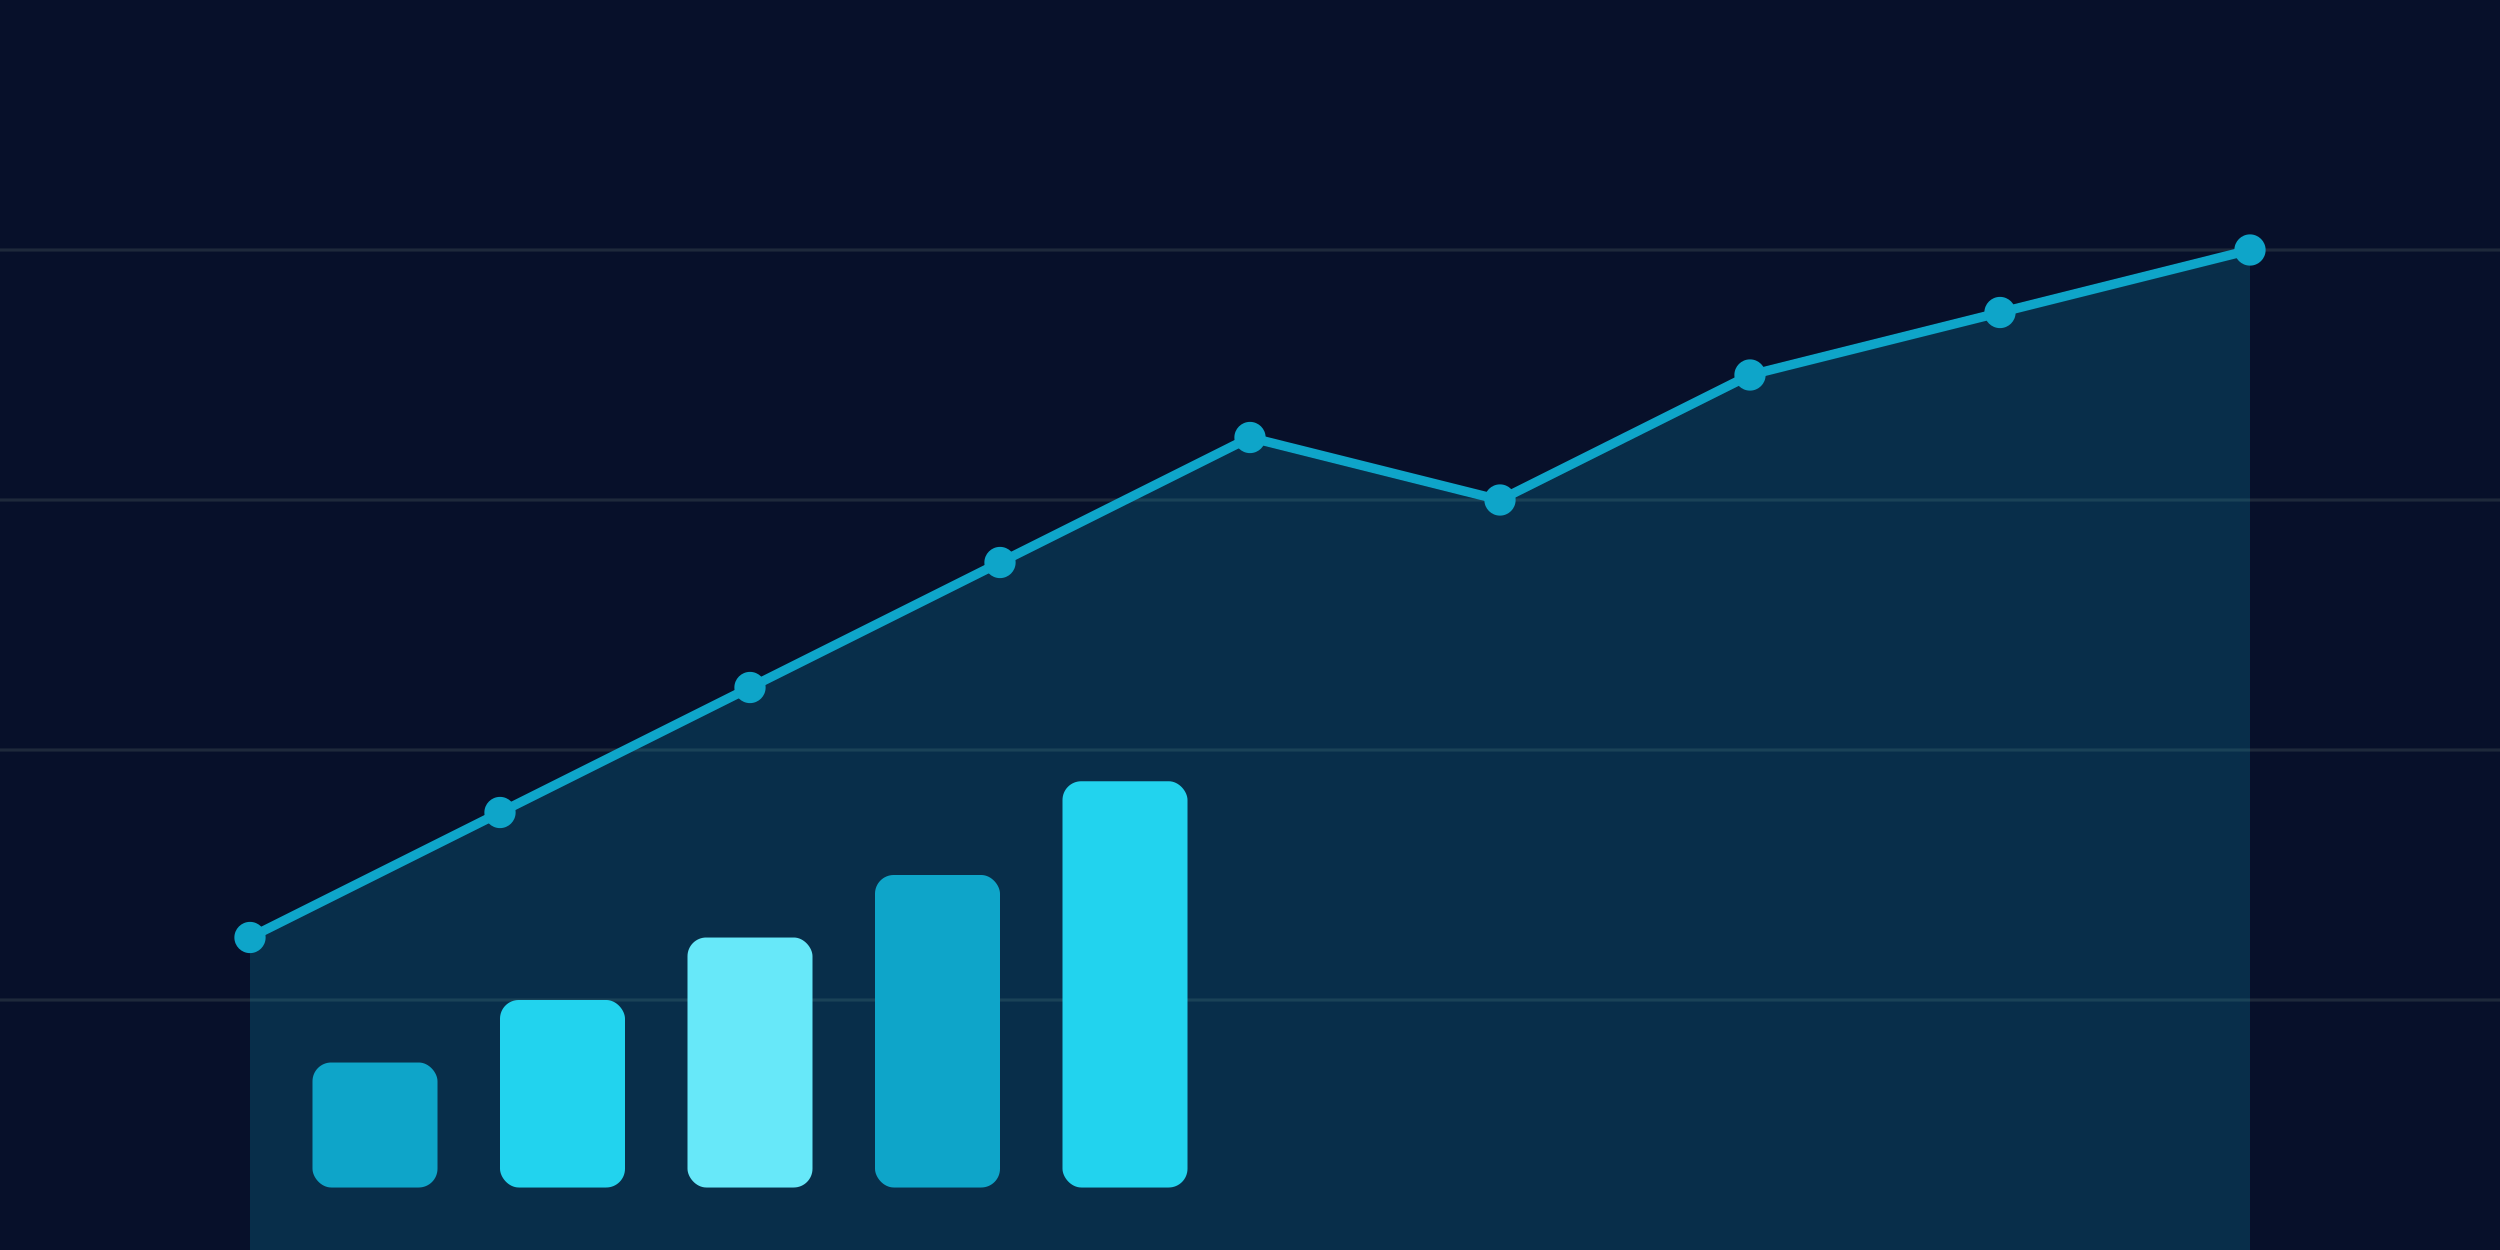 <svg xmlns="http://www.w3.org/2000/svg" width="800" height="400" viewBox="0 0 800 400">
  <!-- Background -->
  <rect width="800" height="400" fill="#07102a"/>

  <!-- Grid horizontal -->
  <g stroke="#1e293b" stroke-width="1">
    <line x1="0" y1="80" x2="800" y2="80"/>
    <line x1="0" y1="160" x2="800" y2="160"/>
    <line x1="0" y1="240" x2="800" y2="240"/>
    <line x1="0" y1="320" x2="800" y2="320"/>
  </g>

  <!-- Area bawah grafik -->
  <path d="M 80 300 L 160 260 L 240 220 L 320 180 L 400 140 L 480 160 L 560 120 L 640 100 L 720 80 L 720 400 L 80 400 Z"
        fill="rgba(14,165,201,0.2)"/>

  <!-- Garis pertumbuhan -->
  <path d="M 80 300 L 160 260 L 240 220 L 320 180 L 400 140 L 480 160 L 560 120 L 640 100 L 720 80"
        stroke="#0ea5c9" stroke-width="3" fill="none" stroke-linecap="round" stroke-linejoin="round"/>

  <!-- Titik data -->
  <g fill="#0ea5c9">
    <circle cx="80" cy="300" r="5"/>
    <circle cx="160" cy="260" r="5"/>
    <circle cx="240" cy="220" r="5"/>
    <circle cx="320" cy="180" r="5"/>
    <circle cx="400" cy="140" r="5"/>
    <circle cx="480" cy="160" r="5"/>
    <circle cx="560" cy="120" r="5"/>
    <circle cx="640" cy="100" r="5"/>
    <circle cx="720" cy="80" r="5"/>
  </g>

  <!-- Portfolio allocation bars -->
  <g>
    <rect x="100" y="340" width="40" height="40" fill="#0ea5c9" rx="6"/>
    <rect x="160" y="320" width="40" height="60" fill="#22d3ee" rx="6"/>
    <rect x="220" y="300" width="40" height="80" fill="#67e8f9" rx="6"/>
    <rect x="280" y="280" width="40" height="100" fill="#0ea5c9" rx="6"/>
    <rect x="340" y="250" width="40" height="130" fill="#22d3ee" rx="6"/>
  </g>
</svg>